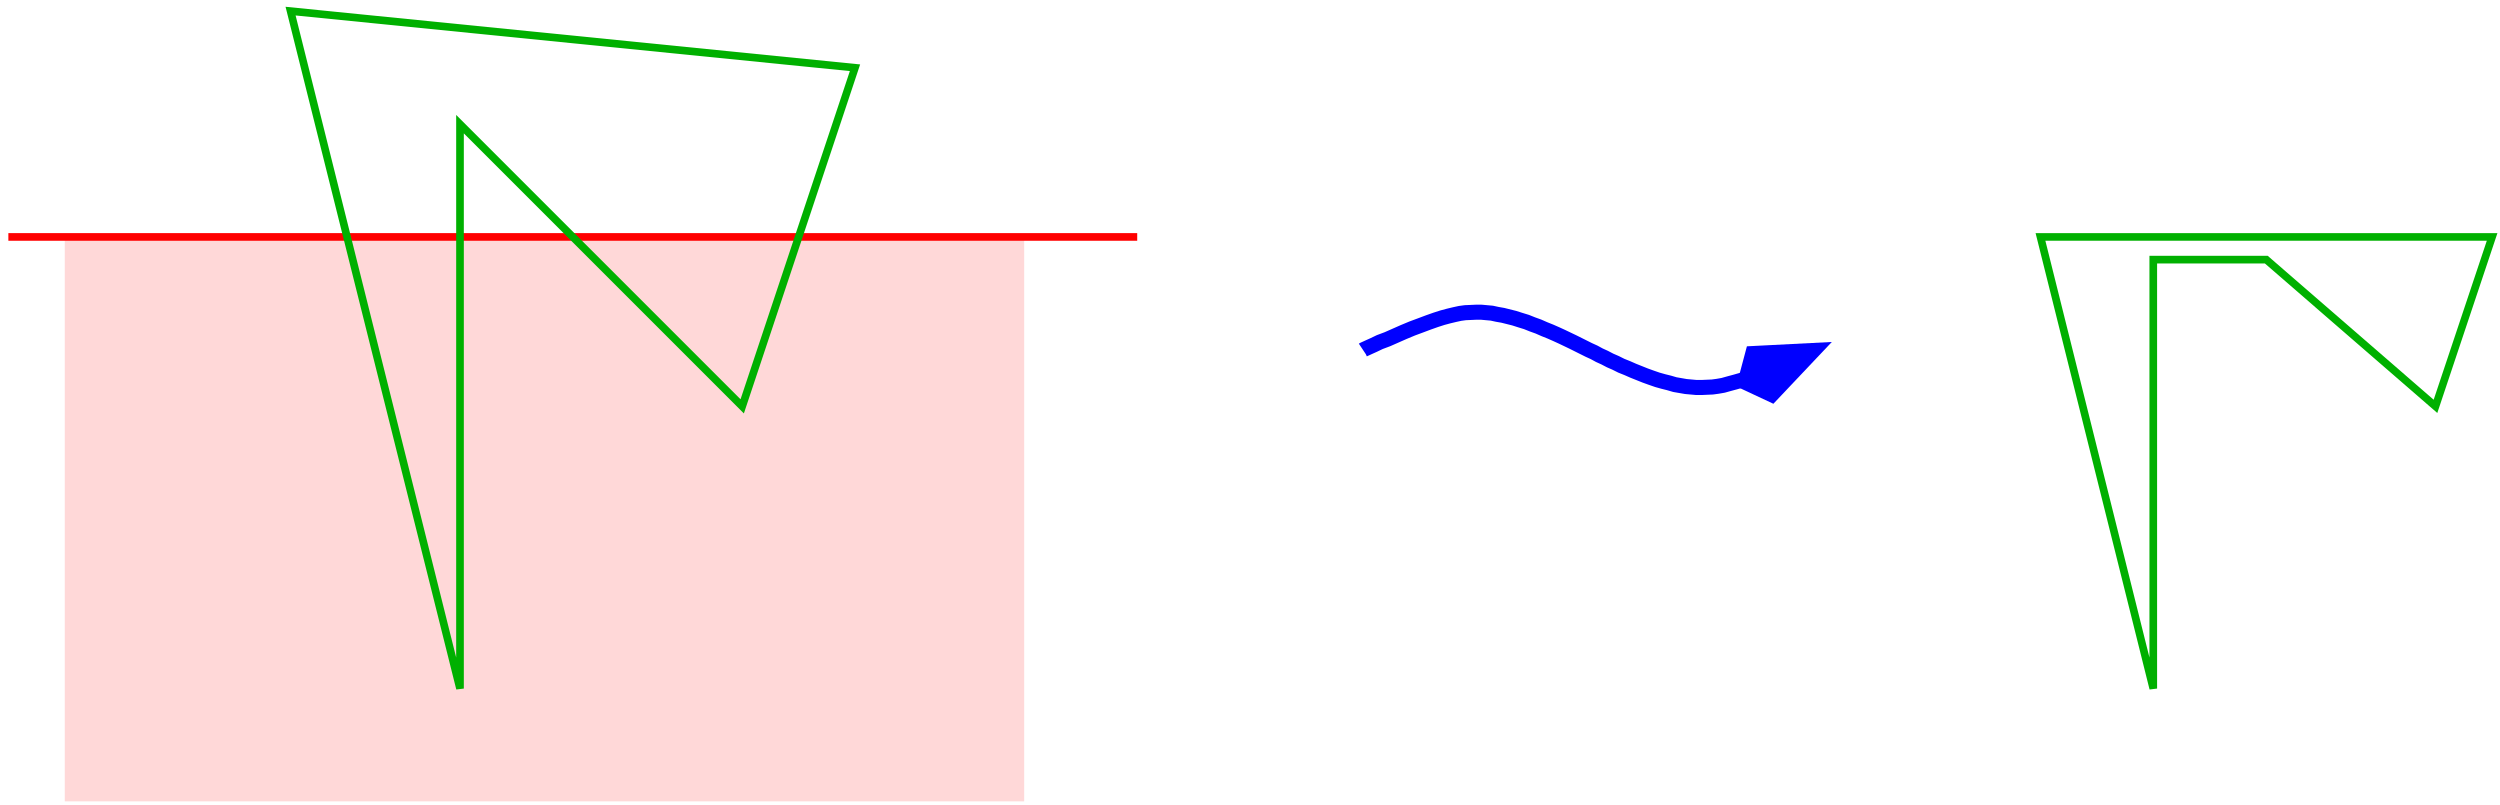 <?xml version="1.0" encoding="UTF-8" standalone="no"?>
<!-- Creator: fig2dev Version 3.2 Patchlevel 5e -->

<!-- CreationDate: Wed Sep 30 10:23:35 2015 -->

<!-- Magnification: 1.050 -->

<svg
   xmlns:dc="http://purl.org/dc/elements/1.1/"
   xmlns:cc="http://creativecommons.org/ns#"
   xmlns:rdf="http://www.w3.org/1999/02/22-rdf-syntax-ns#"
   xmlns:svg="http://www.w3.org/2000/svg"
   xmlns="http://www.w3.org/2000/svg"
   xmlns:sodipodi="http://sodipodi.sourceforge.net/DTD/sodipodi-0.dtd"
   xmlns:inkscape="http://www.inkscape.org/namespaces/inkscape"
   width="8.7in"
   height="2.8in"
   viewBox="1382 3036 10462 3342"
   id="svg2"
   version="1.1"
   inkscape:version="0.91 r13725"
   sodipodi:docname="fig_clipPolygonSutherlandProblem1.svg">
  <defs
     id="defs20" />
  <sodipodi:namedview
     pagecolor="#ffffff"
     bordercolor="#666666"
     borderopacity="1"
     objecttolerance="10"
     gridtolerance="10"
     guidetolerance="10"
     inkscape:pageopacity="0"
     inkscape:pageshadow="2"
     inkscape:window-width="640"
     inkscape:window-height="480"
     id="namedview18"
     showgrid="false"
     inkscape:zoom="0.63601534"
     inkscape:cx="391.49999"
     inkscape:cy="126"
     inkscape:window-x="142"
     inkscape:window-y="60"
     inkscape:window-maximized="0"
     inkscape:current-layer="svg2" />
  <rect
     id="rect6"
     style="fill:#ffd8d8;stroke:#ff0000;stroke-width:0;stroke-linecap:butt;stroke-linejoin:miter"
     rx="0"
     height="2362"
     width="4015"
     y="4015"
     x="1653" />
  <polyline
     id="polyline8"
     style="fill:none;stroke:#ff0000;stroke-width:32;stroke-linecap:butt;stroke-linejoin:miter"
     points="1417,4015 6141,4015 " />
  <polyline
     id="polyline10"
     style="fill:none;stroke:#0000ff;stroke-width:63;stroke-linecap:butt;stroke-linejoin:bevel"
     points="7086,4488 7089,4486 7098,4482 7111,4476 7131,4467 7156,4455 7188,4443 7222,4428 7256,4413 7292,4398 7327,4385 7359,4373 7390,4362 7418,4353 7444,4346 7469,4340 7492,4335 7514,4332 7537,4331 7559,4330 7581,4330 7603,4332 7625,4334 7648,4339 7671,4343 7695,4349 7719,4355 7744,4363 7770,4371 7795,4381 7820,4390 7845,4401 7870,4411 7895,4422 7919,4433 7942,4444 7965,4455 7987,4466 8009,4477 8031,4488 8053,4498 8075,4510 8097,4520 8120,4532 8143,4542 8167,4554 8192,4564 8217,4575 8242,4585 8267,4595 8292,4604 8318,4613 8343,4620 8367,4626 8391,4633 8414,4637 8437,4641 8459,4643 8481,4645 8503,4645 8525,4644 8548,4643 8570,4640 8593,4636 8618,4629 8644,4622 8672,4614 8703,4602 8735,4591 8770,4577 8806,4562 8840,4548 8874,4533 8906,4520 8931,4509 8690,4620 " />
  <polygon
     id="polygon12"
     style="fill:#0000ff;stroke:#0000ff;stroke-width:63;stroke-miterlimit:8"
     points="8717,4503 8685,4623 8796,4675 8796,4675 8971,4490 " />
  <polygon
     id="polygon14"
     style="fill:none;stroke:#00b000;stroke-width:32;stroke-linecap:butt;stroke-linejoin:miter"
     points="3307,3543 4488,4724 4960,3307 2598,3070 2598,3070 3307,5905 " />
  <polygon
     id="polygon16"
     style="fill:none;stroke:#00b000;stroke-width:32;stroke-linecap:butt;stroke-linejoin:miter"
     points="10393,4110 10866,4110 11574,4724 11811,4015 9921,4015 9921,4015 10393,5905 " />
</svg>
